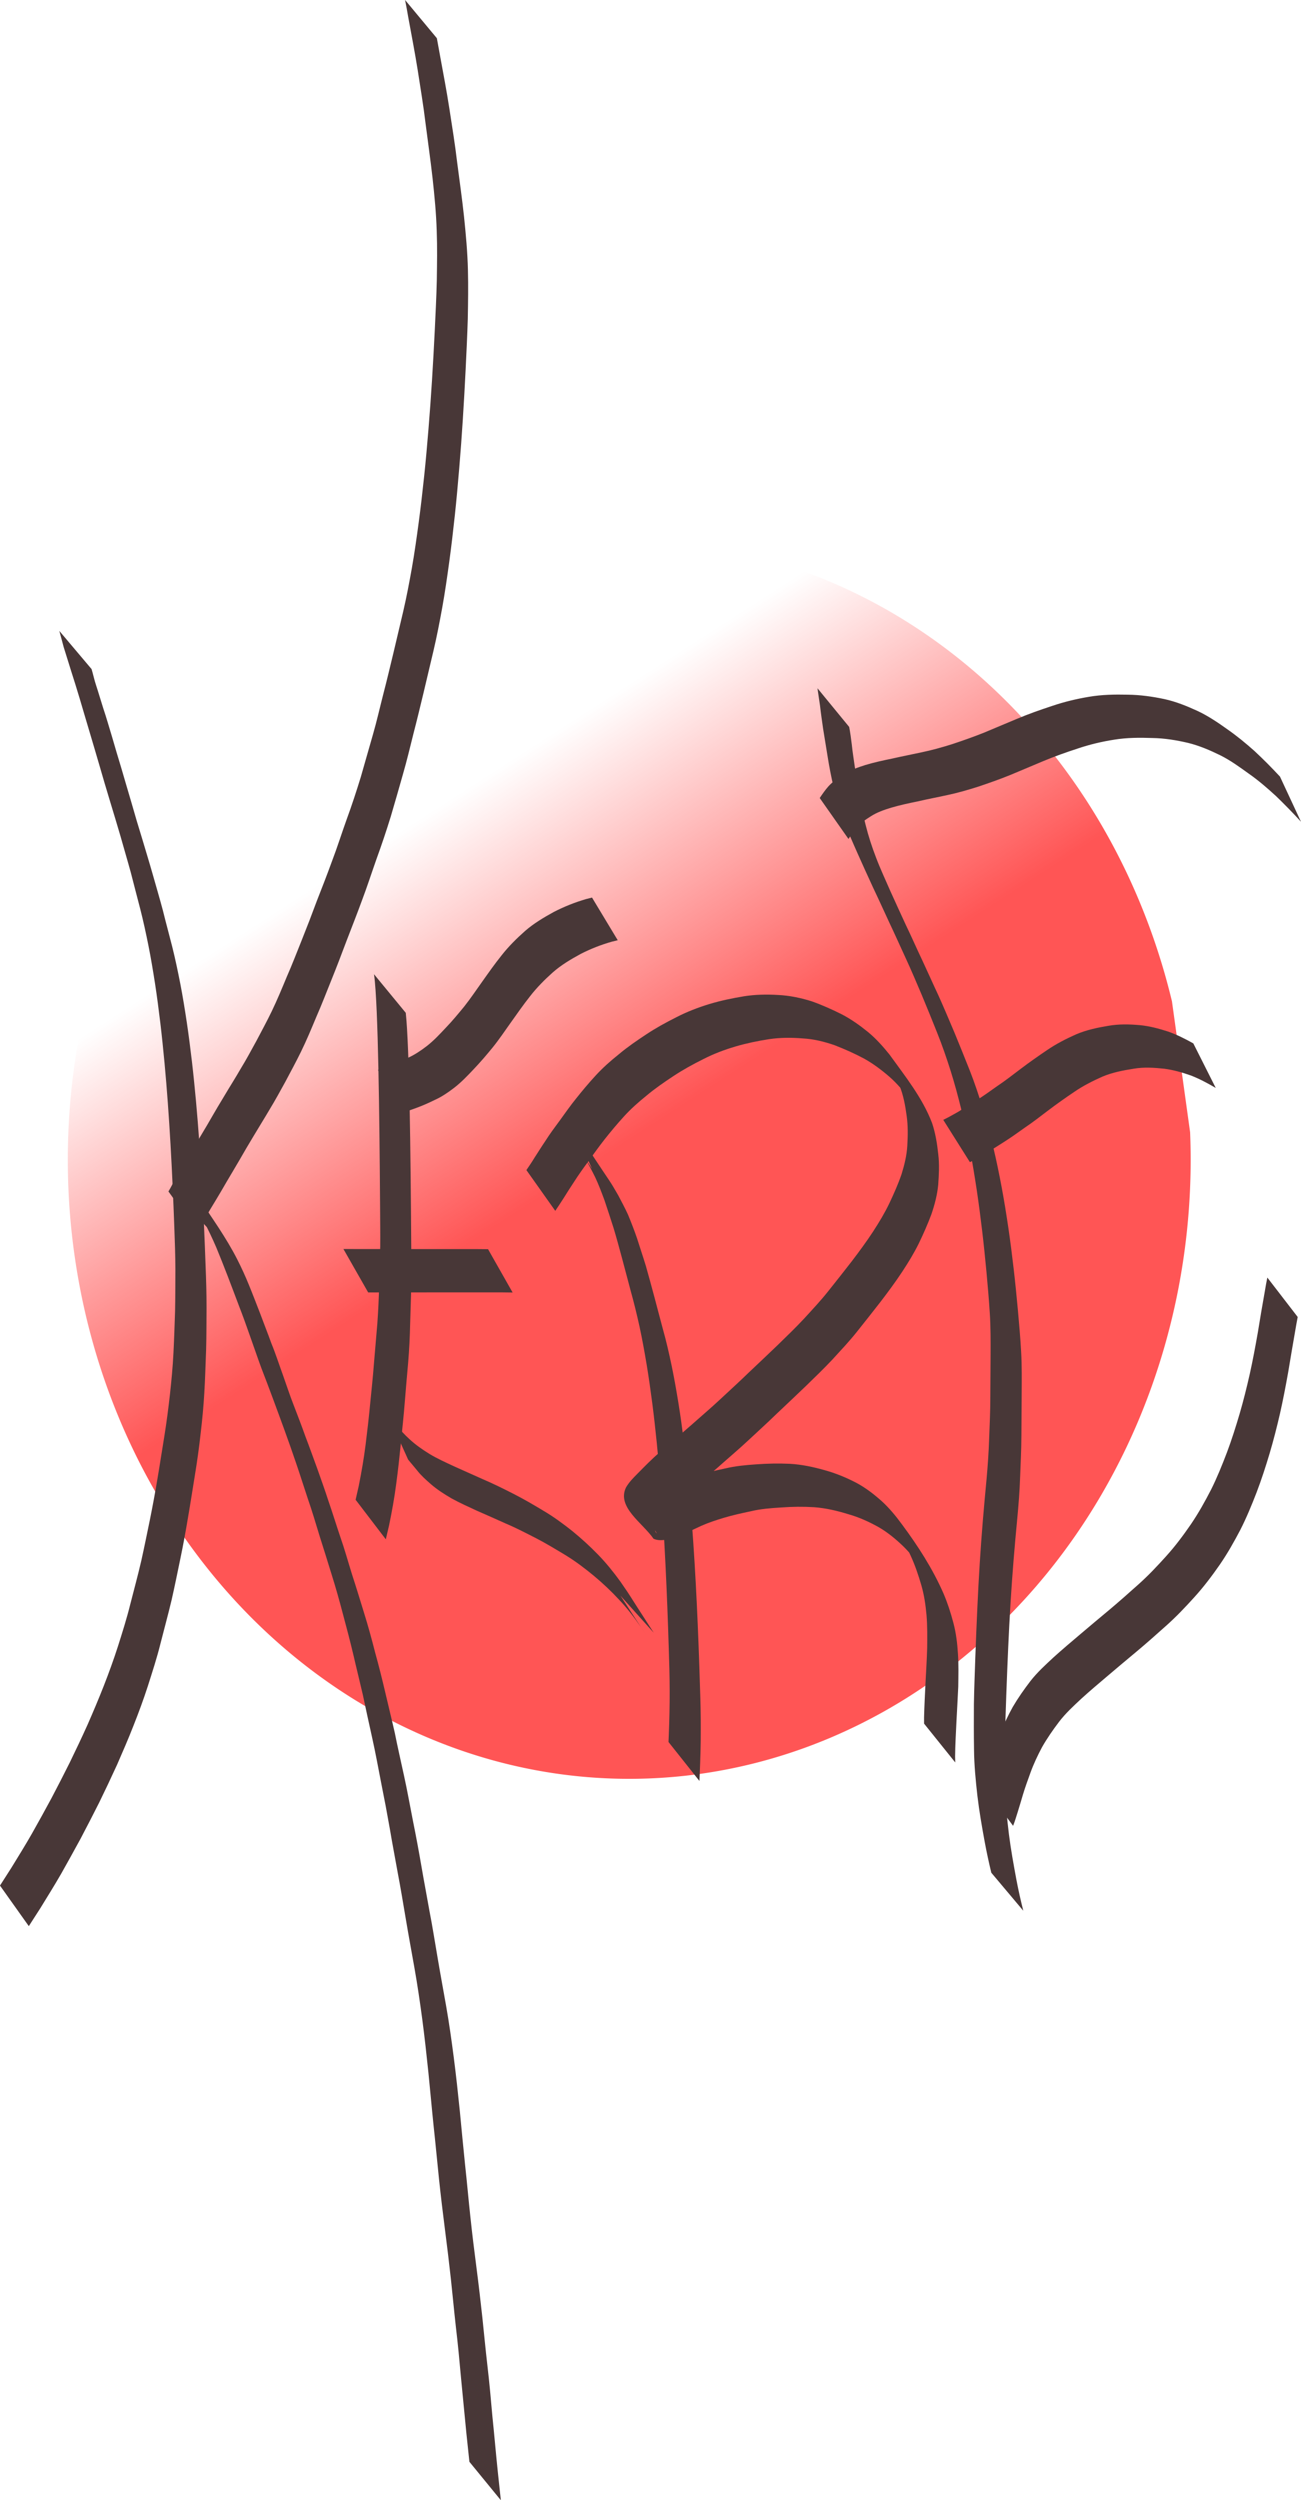 <?xml version="1.0" encoding="UTF-8" standalone="no"?>
<!-- Created with Inkscape (http://www.inkscape.org/) -->

<svg
   xmlns:dc="http://purl.org/dc/elements/1.1/"
   xmlns:cc="http://creativecommons.org/ns#"
   xmlns:rdf="http://www.w3.org/1999/02/22-rdf-syntax-ns#"
   xmlns:svg="http://www.w3.org/2000/svg"
   xmlns="http://www.w3.org/2000/svg"
   xmlns:xlink="http://www.w3.org/1999/xlink"
   xmlns:sodipodi="http://sodipodi.sourceforge.net/DTD/sodipodi-0.dtd"
   xmlns:inkscape="http://www.inkscape.org/namespaces/inkscape"
   width="137.514mm"
   height="264.106mm"
   viewBox="0 0 137.514 264.106"
   version="1.1"
   id="svg8"
   inkscape:version="0.92.3 (2405546, 2018-03-11)"
   sodipodi:docname="gastronomia.svg">
  <title
     id="title3755">martin m.</title>
  <defs
     id="defs2">
    <linearGradient
       inkscape:collect="always"
       id="linearGradient16">
      <stop
         style="stop-color:#ff5555;stop-opacity:1;"
         offset="0"
         id="stop12" />
      <stop
         style="stop-color:#ff5555;stop-opacity:0;"
         offset="1"
         id="stop14" />
    </linearGradient>
    <linearGradient
       inkscape:collect="always"
       xlink:href="#linearGradient16"
       id="linearGradient18"
       x1="107.345"
       y1="125.399"
       x2="85.423"
       y2="91.381"
       gradientUnits="userSpaceOnUse" />
  </defs>
  <sodipodi:namedview
     id="base"
     pagecolor="#ffffff"
     bordercolor="#666666"
     borderopacity="1.0"
     inkscape:pageopacity="0.0"
     inkscape:pageshadow="2"
     inkscape:zoom="0.35"
     inkscape:cx="329.94597"
     inkscape:cy="539.43749"
     inkscape:document-units="mm"
     inkscape:current-layer="layer1"
     showgrid="false"
     inkscape:window-width="1366"
     inkscape:window-height="705"
     inkscape:window-x="-8"
     inkscape:window-y="-8"
     inkscape:window-maximized="1" />
  <g
     inkscape:label="Capa 1"
     inkscape:groupmode="layer"
     id="layer1"
     transform="translate(-41.214,-4.775)">
    <path
       style="opacity:1;fill:url(#linearGradient18);fill-opacity:1;stroke-width:0.265"
       id="path10"
       sodipodi:type="arc"
       sodipodi:cx="107.72321"
       sodipodi:cy="127.28869"
       sodipodi:rx="59.342262"
       sodipodi:ry="65.389877"
       sodipodi:start="6.238662"
       sodipodi:end="6.0244053"
       sodipodi:open="true"
       d="M 167.007,124.378 A 59.342,65.39 0 0 1 113.535,192.364 59.342,65.39 0 0 1 49.062,137.167 59.342,65.39 0 0 1 95.631,63.271 59.342,65.39 0 0 1 165.09,110.555" />
    <path
       style="opacity:1;fill:#483737;fill-opacity:1;stroke-width:0.265"
       id="path22"
       d="m 50.895,75.458 c 0.17,0.565 0.286,1.141 0.474,1.701 0.266,0.805 0.499,1.619 0.757,2.426 0.331,0.979 0.61,1.975 0.914,2.962 0.33,1.138 0.661,2.275 1.01,3.408 0.354,1.228 0.722,2.452 1.08,3.679 0.352,1.247 0.724,2.488 1.107,3.726 0.373,1.26 0.763,2.514 1.121,3.779 0.358,1.274 0.737,2.542 1.077,3.822 0.313,1.284 0.667,2.557 0.989,3.838 0.324,1.296 0.596,2.604 0.852,3.914 0.259,1.341 0.476,2.689 0.68,4.039 0.206,1.376 0.379,2.757 0.543,4.139 0.164,1.404 0.302,2.812 0.433,4.22 0.131,1.427 0.241,2.855 0.345,4.284 0.104,1.444 0.192,2.889 0.275,4.335 0.083,1.458 0.153,2.917 0.219,4.375 0.066,1.469 0.122,2.938 0.175,4.408 0.06,1.479 0.102,2.958 0.1,4.438 -0.013,1.486 -0.002,2.973 -0.047,4.458 -0.062,1.487 -0.096,2.976 -0.186,4.462 -0.082,1.44 -0.218,2.877 -0.389,4.309 -0.162,1.486 -0.369,2.965 -0.612,4.439 -0.246,1.507 -0.475,3.016 -0.736,4.52 -0.241,1.451 -0.509,2.897 -0.809,4.337 -0.299,1.445 -0.59,2.892 -0.919,4.331 -0.368,1.544 -0.789,3.075 -1.179,4.613 -0.374,1.504 -0.856,2.976 -1.324,4.452 -0.463,1.421 -0.977,2.825 -1.531,4.213 -0.541,1.388 -1.136,2.754 -1.733,4.119 -0.61,1.331 -1.235,2.656 -1.878,3.971 -0.644,1.284 -1.306,2.557 -1.973,3.828 -0.669,1.234 -1.353,2.459 -2.04,3.683 -0.719,1.244 -1.477,2.466 -2.232,3.689 -0.4,0.621 -0.798,1.244 -1.199,1.864 0,0 -3.047,-4.285 -3.047,-4.285 v 0 c 0.399,-0.618 0.796,-1.237 1.19,-1.858 0.75,-1.219 1.504,-2.435 2.213,-3.678 0.686,-1.219 1.365,-2.442 2.028,-3.674 0.666,-1.267 1.323,-2.538 1.96,-3.819 0.635,-1.312 1.265,-2.627 1.862,-3.957 0.595,-1.36 1.177,-2.726 1.717,-4.109 0.541,-1.382 1.049,-2.777 1.502,-4.191 0.466,-1.468 0.931,-2.936 1.3,-4.432 0.392,-1.535 0.811,-3.062 1.166,-4.606 0.32,-1.439 0.612,-2.883 0.91,-4.326 0.289,-1.438 0.558,-2.88 0.797,-4.327 0.259,-1.503 0.483,-3.012 0.733,-4.516 0.236,-1.47 0.426,-2.946 0.591,-4.425 0.157,-1.427 0.291,-2.856 0.365,-4.29 0.076,-1.483 0.123,-2.968 0.173,-4.452 0.03,-1.483 0.029,-2.966 0.035,-4.449 -0.007,-1.476 -0.059,-2.952 -0.114,-4.427 -0.054,-1.469 -0.111,-2.937 -0.179,-4.405 -0.068,-1.458 -0.139,-2.915 -0.224,-4.372 -0.085,-1.444 -0.175,-2.887 -0.281,-4.33 -0.106,-1.427 -0.219,-2.853 -0.353,-4.277 -0.133,-1.405 -0.275,-2.81 -0.443,-4.211 -0.167,-1.379 -0.345,-2.756 -0.556,-4.129 -0.209,-1.345 -0.432,-2.689 -0.698,-4.025 -0.263,-1.305 -0.543,-2.607 -0.873,-3.897 -0.328,-1.279 -0.67,-2.554 -0.994,-3.833 -0.348,-1.276 -0.728,-2.542 -1.084,-3.816 -0.366,-1.261 -0.752,-2.515 -1.13,-3.772 -0.381,-1.239 -0.742,-2.485 -1.102,-3.731 -0.363,-1.225 -0.716,-2.452 -1.085,-3.675 -0.348,-1.134 -0.665,-2.277 -1.011,-3.412 -0.296,-0.991 -0.604,-1.978 -0.92,-2.963 -0.248,-0.812 -0.508,-1.621 -0.759,-2.432 -0.16,-0.571 -0.297,-1.149 -0.463,-1.719 0,0 3.409,4.035 3.409,4.035 z"
       inkscape:connector-curvature="0" />
    <path
       style="opacity:1;fill:#483737;fill-opacity:1;stroke-width:0.265"
       id="path24"
       d="m 59.017,130.634 c 0.286,-0.465 0.517,-0.961 0.786,-1.436 0.343,-0.62 0.713,-1.226 1.089,-1.827 0.416,-0.681 0.804,-1.377 1.212,-2.063 0.442,-0.76 0.909,-1.506 1.342,-2.271 0.5,-0.872 1.014,-1.735 1.537,-2.594 0.552,-0.931 1.135,-1.843 1.675,-2.782 0.586,-0.955 1.116,-1.942 1.654,-2.924 0.546,-1.036 1.107,-2.065 1.616,-3.12 0.579,-1.196 1.084,-2.425 1.595,-3.651 0.57,-1.287 1.066,-2.604 1.596,-3.908 0.55,-1.375 1.082,-2.758 1.596,-4.146 0.544,-1.391 1.089,-2.782 1.597,-4.187 0.555,-1.455 1.022,-2.942 1.548,-4.408 0.543,-1.477 1.032,-2.973 1.493,-4.478 0.425,-1.478 0.849,-2.957 1.269,-4.437 0.417,-1.438 0.744,-2.899 1.116,-4.348 0.371,-1.425 0.71,-2.859 1.056,-4.291 0.34,-1.482 0.707,-2.958 1.048,-4.44 0.348,-1.504 0.634,-3.021 0.905,-4.54 0.281,-1.6 0.507,-3.208 0.723,-4.817 0.218,-1.628 0.404,-3.26 0.577,-4.893 0.176,-1.67 0.322,-3.343 0.46,-5.016 0.141,-1.694 0.258,-3.39 0.367,-5.086 0.112,-1.758 0.205,-3.517 0.293,-5.277 0.08,-1.777 0.179,-3.554 0.216,-5.333 0.026,-1.732 0.057,-3.463 -0.009,-5.194 -0.055,-1.86 -0.236,-3.713 -0.438,-5.563 C 86.721,21.69 86.448,19.78 86.201,17.867 85.975,15.96 85.654,14.067 85.363,12.169 85.066,10.302 84.702,8.447 84.364,6.587 84.15,5.376 84.261,5.98 84.031,4.775 c 0,0 3.358,4.035 3.358,4.035 v 0 c 0.224,1.208 0.114,0.603 0.331,1.814 0.34,1.861 0.699,3.719 0.987,5.59 0.293,1.9 0.604,3.797 0.828,5.707 0.249,1.915 0.521,3.827 0.727,5.747 0.192,1.859 0.365,3.721 0.411,5.591 0.047,1.737 0.018,3.475 -0.015,5.212 -0.052,1.781 -0.143,3.561 -0.227,5.341 -0.089,1.761 -0.184,3.522 -0.298,5.282 -0.11,1.699 -0.23,3.397 -0.374,5.093 -0.141,1.676 -0.289,3.352 -0.469,5.024 -0.176,1.637 -0.367,3.272 -0.589,4.903 -0.221,1.615 -0.452,3.228 -0.74,4.833 -0.278,1.525 -0.571,3.047 -0.925,4.556 -0.345,1.483 -0.707,2.961 -1.052,4.444 -0.347,1.433 -0.687,2.868 -1.061,4.295 -0.365,1.455 -0.709,2.916 -1.129,4.356 -0.424,1.482 -0.84,2.965 -1.279,4.442 -0.469,1.509 -0.968,3.008 -1.511,4.491 -0.519,1.47 -0.996,2.954 -1.55,4.411 -0.514,1.404 -1.062,2.795 -1.6,4.19 -0.52,1.391 -1.052,2.778 -1.608,4.156 -0.526,1.307 -1.034,2.622 -1.599,3.913 -0.517,1.234 -1.029,2.47 -1.618,3.672 -0.521,1.058 -1.08,2.096 -1.635,3.137 -0.542,0.984 -1.078,1.972 -1.664,2.931 -0.548,0.938 -1.128,1.855 -1.682,2.789 -0.517,0.857 -1.03,1.718 -1.524,2.589 -0.44,0.764 -0.903,1.515 -1.346,2.277 -0.403,0.692 -0.803,1.387 -1.22,2.07 -0.365,0.599 -0.736,1.195 -1.067,1.814 -0.256,0.475 -0.503,0.955 -0.766,1.426 0,0 -3.108,-4.271 -3.108,-4.271 z"
       inkscape:connector-curvature="0" />
    <path
       style="opacity:1;fill:#483737;fill-opacity:1;stroke-width:0.265"
       id="path26"
       d="m 59.484,128.443 c 0.476,0.324 0.901,0.717 1.31,1.12 0.503,0.531 0.964,1.098 1.383,1.698 1.427,2.14 2.932,4.237 4.105,6.528 0.455,0.893 0.871,1.804 1.248,2.732 0.408,0.991 0.787,1.994 1.178,2.993 0.391,1.062 0.814,2.112 1.195,3.177 0.44,1.062 0.787,2.159 1.182,3.238 0.389,1.092 0.747,2.194 1.17,3.274 0.42,1.098 0.848,2.193 1.239,3.302 0.43,1.117 0.827,2.247 1.243,3.37 0.409,1.156 0.823,2.309 1.202,3.475 0.432,1.246 0.816,2.508 1.24,3.757 0.462,1.311 0.829,2.653 1.244,3.978 0.439,1.333 0.841,2.678 1.257,4.019 0.437,1.392 0.82,2.799 1.181,4.213 0.394,1.418 0.752,2.846 1.086,4.279 0.325,1.41 0.68,2.814 0.997,4.226 0.302,1.518 0.65,3.025 0.978,4.537 0.355,1.607 0.636,3.229 0.957,4.842 0.325,1.593 0.618,3.192 0.894,4.794 0.262,1.548 0.564,3.088 0.834,4.634 0.319,1.624 0.569,3.261 0.852,4.891 0.289,1.726 0.613,3.445 0.914,5.169 0.315,1.796 0.568,3.601 0.803,5.409 0.245,1.895 0.45,3.795 0.644,5.697 0.183,1.882 0.354,3.766 0.552,5.646 0.206,1.85 0.362,3.705 0.567,5.556 0.188,1.798 0.414,3.59 0.646,5.383 0.225,1.729 0.425,3.461 0.614,5.195 0.176,1.686 0.337,3.372 0.531,5.056 0.21,1.79 0.372,3.584 0.529,5.38 0.205,1.966 0.37,3.936 0.577,5.901 0.107,0.99 0.212,1.98 0.317,2.97 0,0 -3.323,-4.06 -3.323,-4.06 v 0 c -0.105,-0.99 -0.211,-1.98 -0.315,-2.97 -0.198,-1.969 -0.378,-3.939 -0.573,-5.908 -0.159,-1.794 -0.33,-3.586 -0.542,-5.374 -0.19,-1.684 -0.344,-3.372 -0.528,-5.057 -0.192,-1.731 -0.396,-3.461 -0.621,-5.188 -0.231,-1.794 -0.446,-3.59 -0.636,-5.389 -0.194,-1.851 -0.362,-3.705 -0.565,-5.556 -0.196,-1.881 -0.36,-3.765 -0.551,-5.646 -0.197,-1.898 -0.406,-3.795 -0.656,-5.688 -0.241,-1.804 -0.504,-3.605 -0.823,-5.397 -0.305,-1.724 -0.624,-3.445 -0.913,-5.171 -0.277,-1.632 -0.545,-3.266 -0.856,-4.893 -0.275,-1.545 -0.574,-3.086 -0.833,-4.634 -0.281,-1.599 -0.581,-3.195 -0.903,-4.786 -0.312,-1.614 -0.609,-3.231 -0.966,-4.835 -0.332,-1.512 -0.667,-3.023 -0.985,-4.537 -0.324,-1.41 -0.678,-2.812 -1,-4.222 -0.342,-1.43 -0.711,-2.853 -1.095,-4.272 -0.368,-1.408 -0.762,-2.809 -1.199,-4.197 -0.41,-1.343 -0.835,-2.681 -1.258,-4.02 -0.403,-1.328 -0.797,-2.659 -1.254,-3.97 -0.415,-1.253 -0.812,-2.512 -1.24,-3.761 -0.389,-1.16 -0.8,-2.313 -1.217,-3.464 -0.415,-1.124 -0.815,-2.253 -1.239,-3.373 -0.402,-1.104 -0.831,-2.197 -1.248,-3.296 -0.402,-1.088 -0.768,-2.189 -1.162,-3.28 -0.381,-1.084 -0.767,-2.165 -1.184,-3.236 -0.392,-1.06 -0.807,-2.112 -1.204,-3.171 -0.384,-1 -0.782,-1.994 -1.189,-2.985 -0.394,-0.917 -0.821,-1.819 -1.286,-2.703 -2.463,-4.523 3.58,5.506 1.536,2.237 -0.384,-0.616 -0.817,-1.19 -1.298,-1.734 -0.372,-0.42 -0.783,-0.798 -1.21,-1.162 0,0 -2.335,-4.738 -2.335,-4.738 z"
       inkscape:connector-curvature="0" />
    <path
       style="opacity:1;fill:#483737;fill-opacity:1;stroke-width:0.265"
       id="path28"
       d="m 84.104,111.765 c 0.061,0.563 0.096,1.129 0.132,1.695 0.047,0.769 0.08,1.539 0.112,2.308 0.037,0.92 0.064,1.84 0.09,2.76 0.029,1.04 0.051,2.08 0.073,3.12 0.023,1.136 0.041,2.271 0.058,3.407 0.018,1.212 0.033,2.424 0.046,3.636 0.014,1.273 0.026,2.546 0.037,3.819 0.011,1.321 0.021,2.643 0.03,3.964 0.002,1.357 0.034,2.714 0.006,4.07 -0.037,1.346 -0.082,2.692 -0.121,4.038 -0.028,1.379 -0.097,2.757 -0.211,4.131 -0.126,1.402 -0.247,2.804 -0.359,4.207 -0.111,1.428 -0.271,2.851 -0.408,4.276 -0.144,1.446 -0.303,2.892 -0.496,4.332 -0.191,1.47 -0.454,2.929 -0.755,4.381 -0.227,0.98 -0.113,0.49 -0.344,1.469 0,0 -3.192,-4.178 -3.192,-4.178 v 0 c 0.226,-0.974 0.116,-0.487 0.331,-1.46 0.287,-1.445 0.543,-2.896 0.725,-4.358 0.18,-1.438 0.346,-2.879 0.482,-4.322 0.139,-1.423 0.295,-2.845 0.401,-4.271 0.114,-1.403 0.239,-2.805 0.358,-4.207 0.098,-1.37 0.164,-2.743 0.191,-4.116 0.04,-1.344 0.087,-2.688 0.115,-4.033 0.012,-1.354 -0.01,-2.709 -0.015,-4.063 -0.009,-1.321 -0.019,-2.643 -0.031,-3.964 -0.012,-1.273 -0.024,-2.546 -0.039,-3.819 -0.014,-1.212 -0.03,-2.424 -0.049,-3.636 -0.018,-1.136 -0.037,-2.271 -0.062,-3.407 -0.022,-1.04 -0.047,-2.08 -0.078,-3.119 -0.028,-0.92 -0.058,-1.839 -0.098,-2.758 -0.034,-0.768 -0.071,-1.536 -0.124,-2.303 -0.041,-0.56 -0.082,-1.121 -0.162,-1.678 0,0 3.357,4.078 3.357,4.078 z"
       inkscape:connector-curvature="0" />
    <path
       style="opacity:1;fill:#483737;fill-opacity:1;stroke-width:0.265"
       id="path30"
       d="m 81.162,117.798 c 0.431,-0.181 0.871,-0.34 1.313,-0.494 0.628,-0.221 1.239,-0.489 1.837,-0.78 0.717,-0.317 1.363,-0.751 1.982,-1.226 0.753,-0.578 1.396,-1.273 2.043,-1.962 0.692,-0.718 1.324,-1.486 1.957,-2.256 0.672,-0.846 1.268,-1.747 1.898,-2.622 0.664,-0.938 1.326,-1.877 2.045,-2.773 0.737,-0.939 1.585,-1.778 2.476,-2.568 0.923,-0.802 1.973,-1.426 3.04,-2.01 1.091,-0.565 2.234,-1.016 3.412,-1.361 0.208,-0.053 0.417,-0.105 0.625,-0.158 0,0 2.718,4.507 2.718,4.507 v 0 c -0.203,0.05 -0.405,0.099 -0.608,0.149 -1.145,0.322 -2.253,0.758 -3.313,1.3 -1.034,0.564 -2.052,1.164 -2.94,1.945 -0.867,0.774 -1.687,1.598 -2.402,2.518 -0.707,0.895 -1.362,1.829 -2.022,2.759 -0.634,0.887 -1.24,1.795 -1.925,2.644 -0.638,0.78 -1.289,1.547 -1.986,2.276 -0.666,0.71 -1.339,1.416 -2.113,2.012 -0.647,0.496 -1.321,0.952 -2.068,1.285 -0.616,0.304 -1.245,0.581 -1.89,0.818 -0.432,0.148 -0.861,0.307 -1.283,0.481 0,0 -2.797,-4.483 -2.797,-4.483 z"
       inkscape:connector-curvature="0" />
    <path
       style="opacity:1;fill:#483737;fill-opacity:1;stroke-width:0.265"
       id="path32"
       d="m 82.175,154.134 c 0.288,0.401 0.601,0.784 0.92,1.16 0.419,0.538 0.887,1.03 1.387,1.492 0.646,0.602 1.372,1.104 2.12,1.568 0.836,0.507 1.731,0.902 2.613,1.318 1.012,0.452 2.021,0.907 3.034,1.356 1.1,0.469 2.17,1 3.235,1.543 1.088,0.551 2.139,1.168 3.183,1.797 1.066,0.628 2.062,1.361 3.03,2.129 0.957,0.78 1.868,1.609 2.728,2.494 0.865,0.889 1.64,1.855 2.368,2.857 1.449,2.109 0.239,0.337 3.516,5.393 0,0 -3.518,-3.915 -3.518,-3.915 v 0 c 2.613,4.01 3.338,5.115 2.163,3.321 -0.702,-1.013 -1.449,-1.995 -2.301,-2.888 -0.832,-0.901 -1.724,-1.738 -2.666,-2.525 -0.943,-0.779 -1.919,-1.521 -2.964,-2.161 -1.039,-0.624 -2.072,-1.257 -3.15,-1.813 -1.059,-0.539 -2.114,-1.091 -3.21,-1.554 -1.012,-0.453 -2.024,-0.906 -3.041,-1.348 -0.894,-0.416 -1.797,-0.815 -2.661,-1.292 -0.775,-0.449 -1.532,-0.931 -2.209,-1.52 -0.516,-0.453 -1.033,-0.909 -1.456,-1.455 -0.31,-0.386 -0.641,-0.753 -0.948,-1.142 0,0 -2.174,-4.815 -2.174,-4.815 z"
       inkscape:connector-curvature="0" />
    <path
       style="opacity:1;fill:#483737;fill-opacity:1;stroke-width:0.265"
       id="path34"
       d="m 77.513,136.712 c 0.528,8e-4 1.056,0.002 1.583,0.002 0.725,7.9e-4 1.45,10e-4 2.175,0.002 0.885,5.3e-4 1.77,0.001 2.654,0.001 1.012,5.2e-4 2.024,7.9e-4 3.036,0.001 1.125,1.7e-4 2.25,8e-4 3.374,0.001 0.822,-8e-4 1.643,-0.003 2.465,0.011 0,0 2.598,4.577 2.598,4.577 v 0 c -0.818,-0.021 -1.636,-0.017 -2.454,-0.016 -1.124,5.3e-4 -2.249,0.001 -3.373,0.001 -1.012,2.7e-4 -2.023,8e-4 -3.035,10e-4 -0.884,5.3e-4 -1.768,8e-4 -2.653,0.001 -0.724,5.2e-4 -1.449,0.001 -2.173,0.002 -0.527,5.3e-4 -1.054,0.001 -1.581,0.002 0,0 -2.617,-4.589 -2.617,-4.589 z"
       inkscape:connector-curvature="0" />
    <path
       style="opacity:1;fill:#483737;fill-opacity:1;stroke-width:0.265"
       id="path40"
       d="m 130.97,81.556 c 0.119,0.613 0.199,1.233 0.276,1.853 0.08,0.809 0.216,1.611 0.326,2.416 0.19,0.954 0.31,1.919 0.477,2.876 0.175,1.097 0.389,2.186 0.673,3.26 0.287,1.147 0.652,2.271 1.078,3.373 0.454,1.209 1.006,2.377 1.52,3.561 0.542,1.197 1.088,2.392 1.64,3.585 0.601,1.237 1.146,2.5 1.74,3.74 0.58,1.236 1.129,2.485 1.711,3.72 0.585,1.294 1.13,2.606 1.688,3.911 0.546,1.332 1.09,2.664 1.618,4.003 0.52,1.322 0.967,2.671 1.387,4.027 0.419,1.362 0.774,2.743 1.108,4.128 0.334,1.395 0.617,2.801 0.883,4.21 0.266,1.42 0.492,2.847 0.704,4.276 0.212,1.44 0.392,2.884 0.561,4.329 0.169,1.455 0.312,2.912 0.447,4.371 0.127,1.463 0.265,2.927 0.34,4.394 0.085,1.459 0.065,2.92 0.057,4.381 -0.01,1.488 -0.02,2.975 -0.029,4.463 -0.006,1.461 -0.08,2.921 -0.136,4.381 -0.047,1.459 -0.164,2.915 -0.3,4.368 -0.142,1.463 -0.271,2.928 -0.391,4.393 -0.121,1.483 -0.223,2.968 -0.317,4.453 -0.1,1.607 -0.179,3.215 -0.253,4.823 -0.076,1.672 -0.141,3.344 -0.202,5.016 -0.052,1.675 -0.129,3.35 -0.144,5.025 0.003,1.601 -0.012,3.203 0.029,4.804 0.024,1.617 0.204,3.225 0.394,4.829 0.205,1.627 0.5,3.24 0.8,4.852 0.206,1.087 0.45,2.165 0.721,3.238 0,0 -3.383,-4.02 -3.383,-4.02 v 0 c -0.259,-1.08 -0.495,-2.165 -0.697,-3.257 -0.297,-1.618 -0.58,-3.24 -0.773,-4.875 -0.183,-1.615 -0.34,-3.234 -0.356,-4.861 -0.027,-1.605 -0.023,-3.209 -0.014,-4.814 0.03,-1.678 0.097,-3.355 0.154,-5.032 0.062,-1.673 0.128,-3.347 0.206,-5.02 0.075,-1.611 0.156,-3.222 0.258,-4.831 0.096,-1.487 0.201,-2.974 0.324,-4.46 0.122,-1.466 0.254,-2.931 0.394,-4.396 0.13,-1.448 0.232,-2.898 0.278,-4.351 0.056,-1.456 0.124,-2.912 0.123,-4.369 0.009,-1.488 0.02,-2.975 0.028,-4.463 0.006,-1.454 0.011,-2.909 -0.083,-4.361 -0.092,-1.462 -0.221,-2.922 -0.354,-4.381 -0.138,-1.456 -0.285,-2.911 -0.458,-4.363 -0.173,-1.442 -0.357,-2.883 -0.574,-4.318 -0.217,-1.425 -0.448,-2.848 -0.72,-4.263 -0.273,-1.404 -0.562,-2.805 -0.904,-4.193 -0.342,-1.378 -0.706,-2.752 -1.134,-4.106 -0.43,-1.348 -0.888,-2.688 -1.417,-4.002 -0.535,-1.335 -1.069,-2.67 -1.627,-3.994 -0.553,-1.306 -1.108,-2.613 -1.703,-3.901 -0.574,-1.238 -1.127,-2.486 -1.713,-3.718 -0.581,-1.247 -1.145,-2.502 -1.738,-3.743 -0.554,-1.193 -1.092,-2.393 -1.631,-3.593 -0.522,-1.185 -1.054,-2.365 -1.5,-3.581 -0.405,-1.119 -0.752,-2.257 -1.034,-3.413 -0.258,-1.087 -0.467,-2.185 -0.642,-3.288 -0.154,-0.963 -0.31,-1.926 -0.469,-2.888 -0.115,-0.807 -0.234,-1.613 -0.325,-2.423 -0.085,-0.621 -0.19,-1.24 -0.274,-1.861 0,0 3.35,4.083 3.35,4.083 z"
       inkscape:connector-curvature="0" />
    <path
       style="opacity:1;fill:#483737;fill-opacity:1;stroke-width:0.265"
       id="path42"
       d="m 127.857,89.071 c 0.28,-0.416 0.565,-0.825 0.894,-1.203 0.47,-0.523 1.044,-0.925 1.637,-1.294 0.709,-0.449 1.49,-0.738 2.287,-0.986 0.925,-0.277 1.868,-0.484 2.813,-0.677 1.041,-0.237 2.088,-0.44 3.131,-0.665 1.096,-0.227 2.172,-0.529 3.239,-0.865 1.131,-0.375 2.256,-0.768 3.362,-1.212 1.161,-0.481 2.318,-0.974 3.477,-1.458 1.212,-0.509 2.451,-0.948 3.699,-1.358 1.283,-0.437 2.601,-0.752 3.936,-0.976 1.352,-0.23 2.723,-0.253 4.089,-0.221 1.307,0.016 2.599,0.196 3.875,0.468 1.217,0.266 2.372,0.734 3.5,1.253 1.105,0.519 2.117,1.2 3.108,1.907 1.018,0.708 1.977,1.493 2.902,2.318 0.935,0.867 1.833,1.775 2.701,2.709 0,0 2.221,4.77 2.221,4.77 v 0 c -0.856,-0.939 -1.743,-1.846 -2.657,-2.728 -0.908,-0.83 -1.837,-1.638 -2.847,-2.343 -0.975,-0.7 -1.946,-1.412 -3.025,-1.949 -1.091,-0.535 -2.213,-1.017 -3.396,-1.309 -1.245,-0.292 -2.507,-0.497 -3.788,-0.518 -1.336,-0.049 -2.679,-0.043 -4.003,0.171 -1.313,0.204 -2.606,0.507 -3.866,0.934 -1.236,0.403 -2.463,0.834 -3.663,1.337 -1.162,0.485 -2.32,0.979 -3.482,1.463 -1.116,0.453 -2.253,0.851 -3.395,1.235 -1.08,0.343 -2.168,0.66 -3.279,0.891 -1.044,0.232 -2.096,0.425 -3.137,0.671 -0.929,0.187 -1.857,0.387 -2.767,0.653 -0.756,0.229 -1.499,0.489 -2.17,0.917 -0.546,0.34 -1.077,0.712 -1.498,1.205 -0.31,0.378 -0.577,0.786 -0.859,1.185 0,0 -3.038,-4.323 -3.038,-4.323 z"
       inkscape:connector-curvature="0" />
    <path
       style="opacity:1;fill:#483737;fill-opacity:1;stroke-width:0.265"
       id="path44"
       d="m 145.147,193.406 c 0.167,-0.459 0.302,-0.929 0.456,-1.392 0.175,-0.62 0.368,-1.235 0.549,-1.854 0.252,-0.785 0.543,-1.558 0.822,-2.334 0.358,-0.943 0.797,-1.85 1.283,-2.733 0.563,-0.956 1.199,-1.868 1.876,-2.746 0.711,-0.912 1.568,-1.692 2.412,-2.477 0.927,-0.838 1.881,-1.646 2.836,-2.452 1.004,-0.852 2.013,-1.7 3.026,-2.541 1.056,-0.881 2.083,-1.797 3.109,-2.713 1.054,-0.935 2.018,-1.96 2.961,-3.006 0.963,-1.064 1.821,-2.215 2.632,-3.397 0.788,-1.159 1.469,-2.384 2.111,-3.628 0.638,-1.278 1.173,-2.603 1.68,-3.937 0.506,-1.342 0.936,-2.711 1.342,-4.086 0.404,-1.384 0.752,-2.784 1.069,-4.19 0.323,-1.455 0.595,-2.92 0.853,-4.387 0.233,-1.463 0.486,-2.922 0.744,-4.381 0.164,-0.954 0.077,-0.479 0.261,-1.425 0,0 3.21,4.165 3.21,4.165 v 0 c -0.175,0.941 -0.09,0.467 -0.256,1.42 -0.258,1.458 -0.501,2.919 -0.744,4.38 -0.263,1.473 -0.542,2.944 -0.873,4.404 -0.327,1.413 -0.682,2.821 -1.096,4.211 -0.416,1.384 -0.857,2.76 -1.374,4.11 -0.521,1.347 -1.07,2.685 -1.728,3.973 -0.66,1.257 -1.358,2.495 -2.165,3.665 -0.831,1.195 -1.708,2.357 -2.688,3.435 -0.957,1.058 -1.938,2.092 -3.007,3.039 -1.031,0.919 -2.061,1.841 -3.123,2.724 -1.012,0.842 -2.02,1.688 -3.022,2.54 -0.948,0.801 -1.896,1.603 -2.814,2.438 -0.822,0.767 -1.653,1.532 -2.338,2.429 -0.654,0.863 -1.275,1.755 -1.808,2.698 -0.462,0.87 -0.883,1.762 -1.217,2.689 -0.277,0.768 -0.561,1.536 -0.795,2.319 -0.187,0.622 -0.364,1.247 -0.561,1.866 -0.155,0.471 -0.286,0.951 -0.474,1.411 0,0 -3.15,-4.242 -3.15,-4.242 z"
       inkscape:connector-curvature="0" />
    <path
       style="opacity:1;fill:#483737;fill-opacity:1;stroke-width:0.265"
       id="path46"
       d="m 140.914,123.07 c 0.533,-0.261 1.05,-0.552 1.566,-0.843 0.658,-0.402 1.303,-0.824 1.958,-1.23 0.759,-0.476 1.487,-1.002 2.218,-1.52 0.842,-0.561 1.637,-1.189 2.445,-1.797 0.907,-0.683 1.834,-1.339 2.777,-1.973 0.964,-0.661 2.003,-1.19 3.068,-1.667 1.097,-0.47 2.266,-0.715 3.438,-0.909 1.095,-0.192 2.201,-0.167 3.304,-0.068 1.009,0.094 1.99,0.358 2.953,0.665 0.945,0.324 1.836,0.78 2.706,1.264 0,0 2.37,4.705 2.37,4.705 v 0 c -0.843,-0.491 -1.705,-0.954 -2.615,-1.31 -0.924,-0.327 -1.874,-0.598 -2.848,-0.723 -1.062,-0.111 -2.127,-0.18 -3.188,-0.002 -1.13,0.177 -2.261,0.393 -3.321,0.838 -1.039,0.461 -2.052,0.972 -2.991,1.618 -0.934,0.628 -1.854,1.279 -2.752,1.958 -0.811,0.613 -1.61,1.243 -2.456,1.808 -0.739,0.525 -1.476,1.056 -2.243,1.54 -0.661,0.411 -1.311,0.837 -1.974,1.244 -0.527,0.3 -1.056,0.598 -1.598,0.87 0,0 -2.815,-4.469 -2.815,-4.469 z"
       inkscape:connector-curvature="0" />
    <path
       style="opacity:1;fill:#483737;fill-opacity:1;stroke-width:0.265"
       id="path48"
       d="m 101.83,123.896 c 0.286,0.386 0.547,0.789 0.832,1.175 0.109,0.166 0.239,0.318 0.348,0.484 8.832,13.587 -0.334,-0.51 0.357,0.54 2.799,4.255 2.114,3.084 3.198,4.955 0.353,0.674 0.716,1.342 1.03,2.036 0.339,0.819 0.662,1.645 0.949,2.484 0.305,0.982 0.641,1.954 0.94,2.939 0.299,1.067 0.595,2.134 0.879,3.205 0.314,1.154 0.605,2.315 0.92,3.468 0.349,1.238 0.635,2.492 0.901,3.749 0.279,1.328 0.512,2.665 0.731,4.004 0.222,1.368 0.408,2.741 0.583,4.115 0.177,1.398 0.325,2.799 0.465,4.201 0.141,1.421 0.259,2.845 0.371,4.268 0.112,1.44 0.207,2.881 0.296,4.323 0.089,1.455 0.165,2.91 0.236,4.366 0.071,1.466 0.131,2.933 0.188,4.4 0.057,1.476 0.105,2.952 0.15,4.428 0.053,1.496 0.087,2.991 0.08,4.487 0.007,1.538 -0.045,3.075 -0.108,4.612 -0.011,0.256 -0.021,0.512 -0.032,0.768 0,0 -3.27,-4.116 -3.27,-4.116 v 0 c 0.01,-0.256 0.021,-0.511 0.031,-0.767 0.06,-1.533 0.097,-3.066 0.092,-4.6 -5.3e-4,-1.493 -0.046,-2.985 -0.094,-4.477 -0.046,-1.475 -0.095,-2.95 -0.153,-4.425 -0.058,-1.466 -0.12,-2.932 -0.192,-4.397 -0.073,-1.454 -0.15,-2.908 -0.241,-4.362 -0.091,-1.44 -0.188,-2.879 -0.303,-4.317 -0.114,-1.422 -0.236,-2.843 -0.38,-4.262 -0.143,-1.399 -0.296,-2.797 -0.477,-4.192 -0.18,-1.371 -0.371,-2.74 -0.598,-4.104 -0.225,-1.334 -0.464,-2.666 -0.751,-3.989 -0.275,-1.253 -0.578,-2.499 -0.923,-3.734 -0.305,-1.157 -0.613,-2.314 -0.921,-3.47 -0.291,-1.067 -0.575,-2.136 -0.896,-3.194 -0.309,-0.979 -0.631,-1.953 -0.958,-2.926 -0.306,-0.827 -0.615,-1.654 -0.991,-2.452 -0.335,-0.679 -0.688,-1.35 -1.073,-2.001 -0.062,-0.097 -0.249,-0.389 -0.186,-0.292 0.887,1.362 3.546,5.448 2.658,4.087 -9.902,-15.178 2.036,3.047 -0.686,-1.029 -0.274,-0.393 -0.571,-0.768 -0.827,-1.173 0,0 -2.174,-4.815 -2.174,-4.815 z"
       inkscape:connector-curvature="0" />
    <path
       style="opacity:1;fill:#483737;fill-opacity:1;stroke-width:0.265"
       id="path50"
       d="m 96.854,128.374 c 0.288,-0.426 0.582,-0.848 0.845,-1.289 0.379,-0.586 0.746,-1.178 1.139,-1.754 0.471,-0.75 1,-1.459 1.526,-2.169 0.573,-0.794 1.136,-1.596 1.752,-2.358 0.656,-0.823 1.331,-1.63 2.045,-2.403 0.755,-0.828 1.596,-1.569 2.471,-2.267 0.908,-0.765 1.889,-1.433 2.878,-2.087 1.027,-0.684 2.111,-1.275 3.213,-1.829 1.122,-0.575 2.294,-1.027 3.499,-1.392 1.185,-0.355 2.395,-0.606 3.614,-0.809 1.199,-0.191 2.41,-0.214 3.619,-0.141 1.214,0.058 2.396,0.305 3.552,0.669 1.084,0.383 2.136,0.851 3.162,1.366 0.993,0.512 1.903,1.16 2.77,1.861 0.859,0.705 1.599,1.533 2.293,2.396 1.659,2.303 3.491,4.579 4.504,7.247 0.356,1.07 0.536,2.188 0.653,3.306 0.128,1.065 0.068,2.138 -0.007,3.204 -0.1,1.066 -0.376,2.104 -0.719,3.115 -0.39,1.044 -0.842,2.064 -1.326,3.068 -0.516,1.053 -1.132,2.049 -1.775,3.028 -0.726,1.096 -1.509,2.152 -2.309,3.194 -0.811,1.05 -1.641,2.086 -2.466,3.126 -0.812,1.021 -1.71,1.968 -2.589,2.93 -0.918,0.982 -1.892,1.91 -2.855,2.848 -1.007,0.957 -2.008,1.918 -3.022,2.867 -0.989,0.964 -2.014,1.889 -3.023,2.832 -1.035,0.968 -2.122,1.878 -3.179,2.822 -1.063,0.929 -2.133,1.85 -3.207,2.768 -0.844,0.71 -1.602,1.516 -2.375,2.301 -0.405,0.42 -0.822,0.815 -1.058,1.355 -0.084,0.25 -0.024,0.417 0.17,0.578 -0.888,-1.396 -1.776,-2.792 -2.664,-4.188 0.318,0.304 0.702,0.315 1.115,0.274 0.517,-0.076 1.013,-0.249 1.496,-0.442 0.641,-0.302 1.275,-0.617 1.92,-0.909 0.797,-0.357 1.625,-0.633 2.459,-0.887 0.947,-0.284 1.91,-0.504 2.877,-0.709 1.08,-0.26 2.182,-0.363 3.287,-0.438 1.184,-0.088 2.369,-0.113 3.555,-0.058 1.248,0.07 2.471,0.331 3.671,0.669 1.155,0.316 2.259,0.77 3.321,1.318 0.987,0.519 1.869,1.2 2.701,1.937 0.814,0.735 1.507,1.584 2.156,2.465 1.704,2.295 3.243,4.681 4.388,7.287 0.436,1.017 0.778,2.074 1.059,3.143 0.281,1.062 0.41,2.155 0.479,3.249 0.076,1.16 0.047,2.324 0.031,3.485 -0.053,1.193 -0.124,2.385 -0.185,3.578 -0.059,1.259 -0.134,2.518 -0.148,3.779 0.005,0.213 0.01,0.426 0.016,0.639 0,0 -3.296,-4.102 -3.296,-4.102 v 0 c -8e-4,-0.216 -0.001,-0.433 -0.002,-0.65 0.033,-1.265 0.098,-2.528 0.161,-3.791 0.062,-1.188 0.137,-2.376 0.169,-3.565 0.012,-1.153 0.027,-2.307 -0.069,-3.458 -0.099,-1.075 -0.252,-2.146 -0.557,-3.184 -0.309,-1.052 -0.658,-2.094 -1.119,-3.09 -0.233,-0.502 -0.469,-1 -0.737,-1.484 -0.088,-0.159 -0.373,-0.624 -0.272,-0.473 0.57,0.858 3.64,5.577 2.248,3.438 -0.617,-0.891 -1.276,-1.754 -2.057,-2.51 -0.791,-0.752 -1.631,-1.453 -2.583,-1.996 -1.024,-0.572 -2.094,-1.053 -3.227,-1.37 -1.161,-0.359 -2.348,-0.635 -3.563,-0.727 -1.166,-0.074 -2.334,-0.059 -3.499,0.028 -1.082,0.068 -2.163,0.146 -3.22,0.402 -0.952,0.199 -1.902,0.412 -2.836,0.688 -0.813,0.245 -1.622,0.509 -2.399,0.854 -0.652,0.293 -1.291,0.611 -1.935,0.922 -0.522,0.218 -1.057,0.406 -1.614,0.517 -0.499,0.073 -1.01,0.14 -1.484,-0.08 -1.147,-1.671 -3.904,-3.33 -2.915,-5.412 0.314,-0.55 0.754,-0.993 1.197,-1.441 0.787,-0.791 1.559,-1.601 2.417,-2.316 1.07,-0.915 2.139,-1.833 3.198,-2.761 1.055,-0.94 2.137,-1.85 3.168,-2.816 1.009,-0.943 2.033,-1.869 3.022,-2.832 1.011,-0.947 2.011,-1.906 3.014,-2.861 0.955,-0.932 1.92,-1.855 2.829,-2.832 0.871,-0.954 1.758,-1.895 2.559,-2.91 0.824,-1.036 1.65,-2.071 2.458,-3.12 0.789,-1.035 1.564,-2.083 2.275,-3.173 0.625,-0.965 1.221,-1.95 1.717,-2.989 0.466,-0.991 0.913,-1.993 1.27,-3.028 0.308,-0.987 0.555,-1.998 0.614,-3.034 0.06,-1.048 0.079,-2.1 -0.068,-3.143 -0.149,-1.092 -0.342,-2.187 -0.764,-3.212 -0.216,-0.475 -0.229,-0.531 -0.488,-0.983 -0.092,-0.16 -0.389,-0.626 -0.288,-0.472 4.638,7.053 2.964,4.48 1.908,2.977 -0.661,-0.875 -1.367,-1.718 -2.192,-2.444 -0.83,-0.717 -1.708,-1.377 -2.667,-1.912 -0.999,-0.535 -2.035,-0.993 -3.09,-1.406 -1.113,-0.39 -2.253,-0.672 -3.437,-0.733 -1.173,-0.097 -2.347,-0.092 -3.514,0.08 -1.199,0.186 -2.39,0.431 -3.555,0.772 -1.179,0.349 -2.326,0.781 -3.421,1.344 -1.084,0.542 -2.15,1.122 -3.16,1.795 -0.976,0.646 -1.942,1.306 -2.838,2.061 -0.851,0.685 -1.671,1.411 -2.403,2.224 -0.702,0.769 -1.368,1.568 -2.015,2.384 -0.602,0.765 -1.165,1.559 -1.736,2.348 -0.523,0.705 -1.033,1.419 -1.505,2.159 -0.383,0.574 -0.749,1.159 -1.117,1.743 -0.276,0.442 -0.57,0.873 -0.86,1.306 0,0 -3.055,-4.31 -3.055,-4.31 z"
       inkscape:connector-curvature="0" />
  </g>
</svg>
